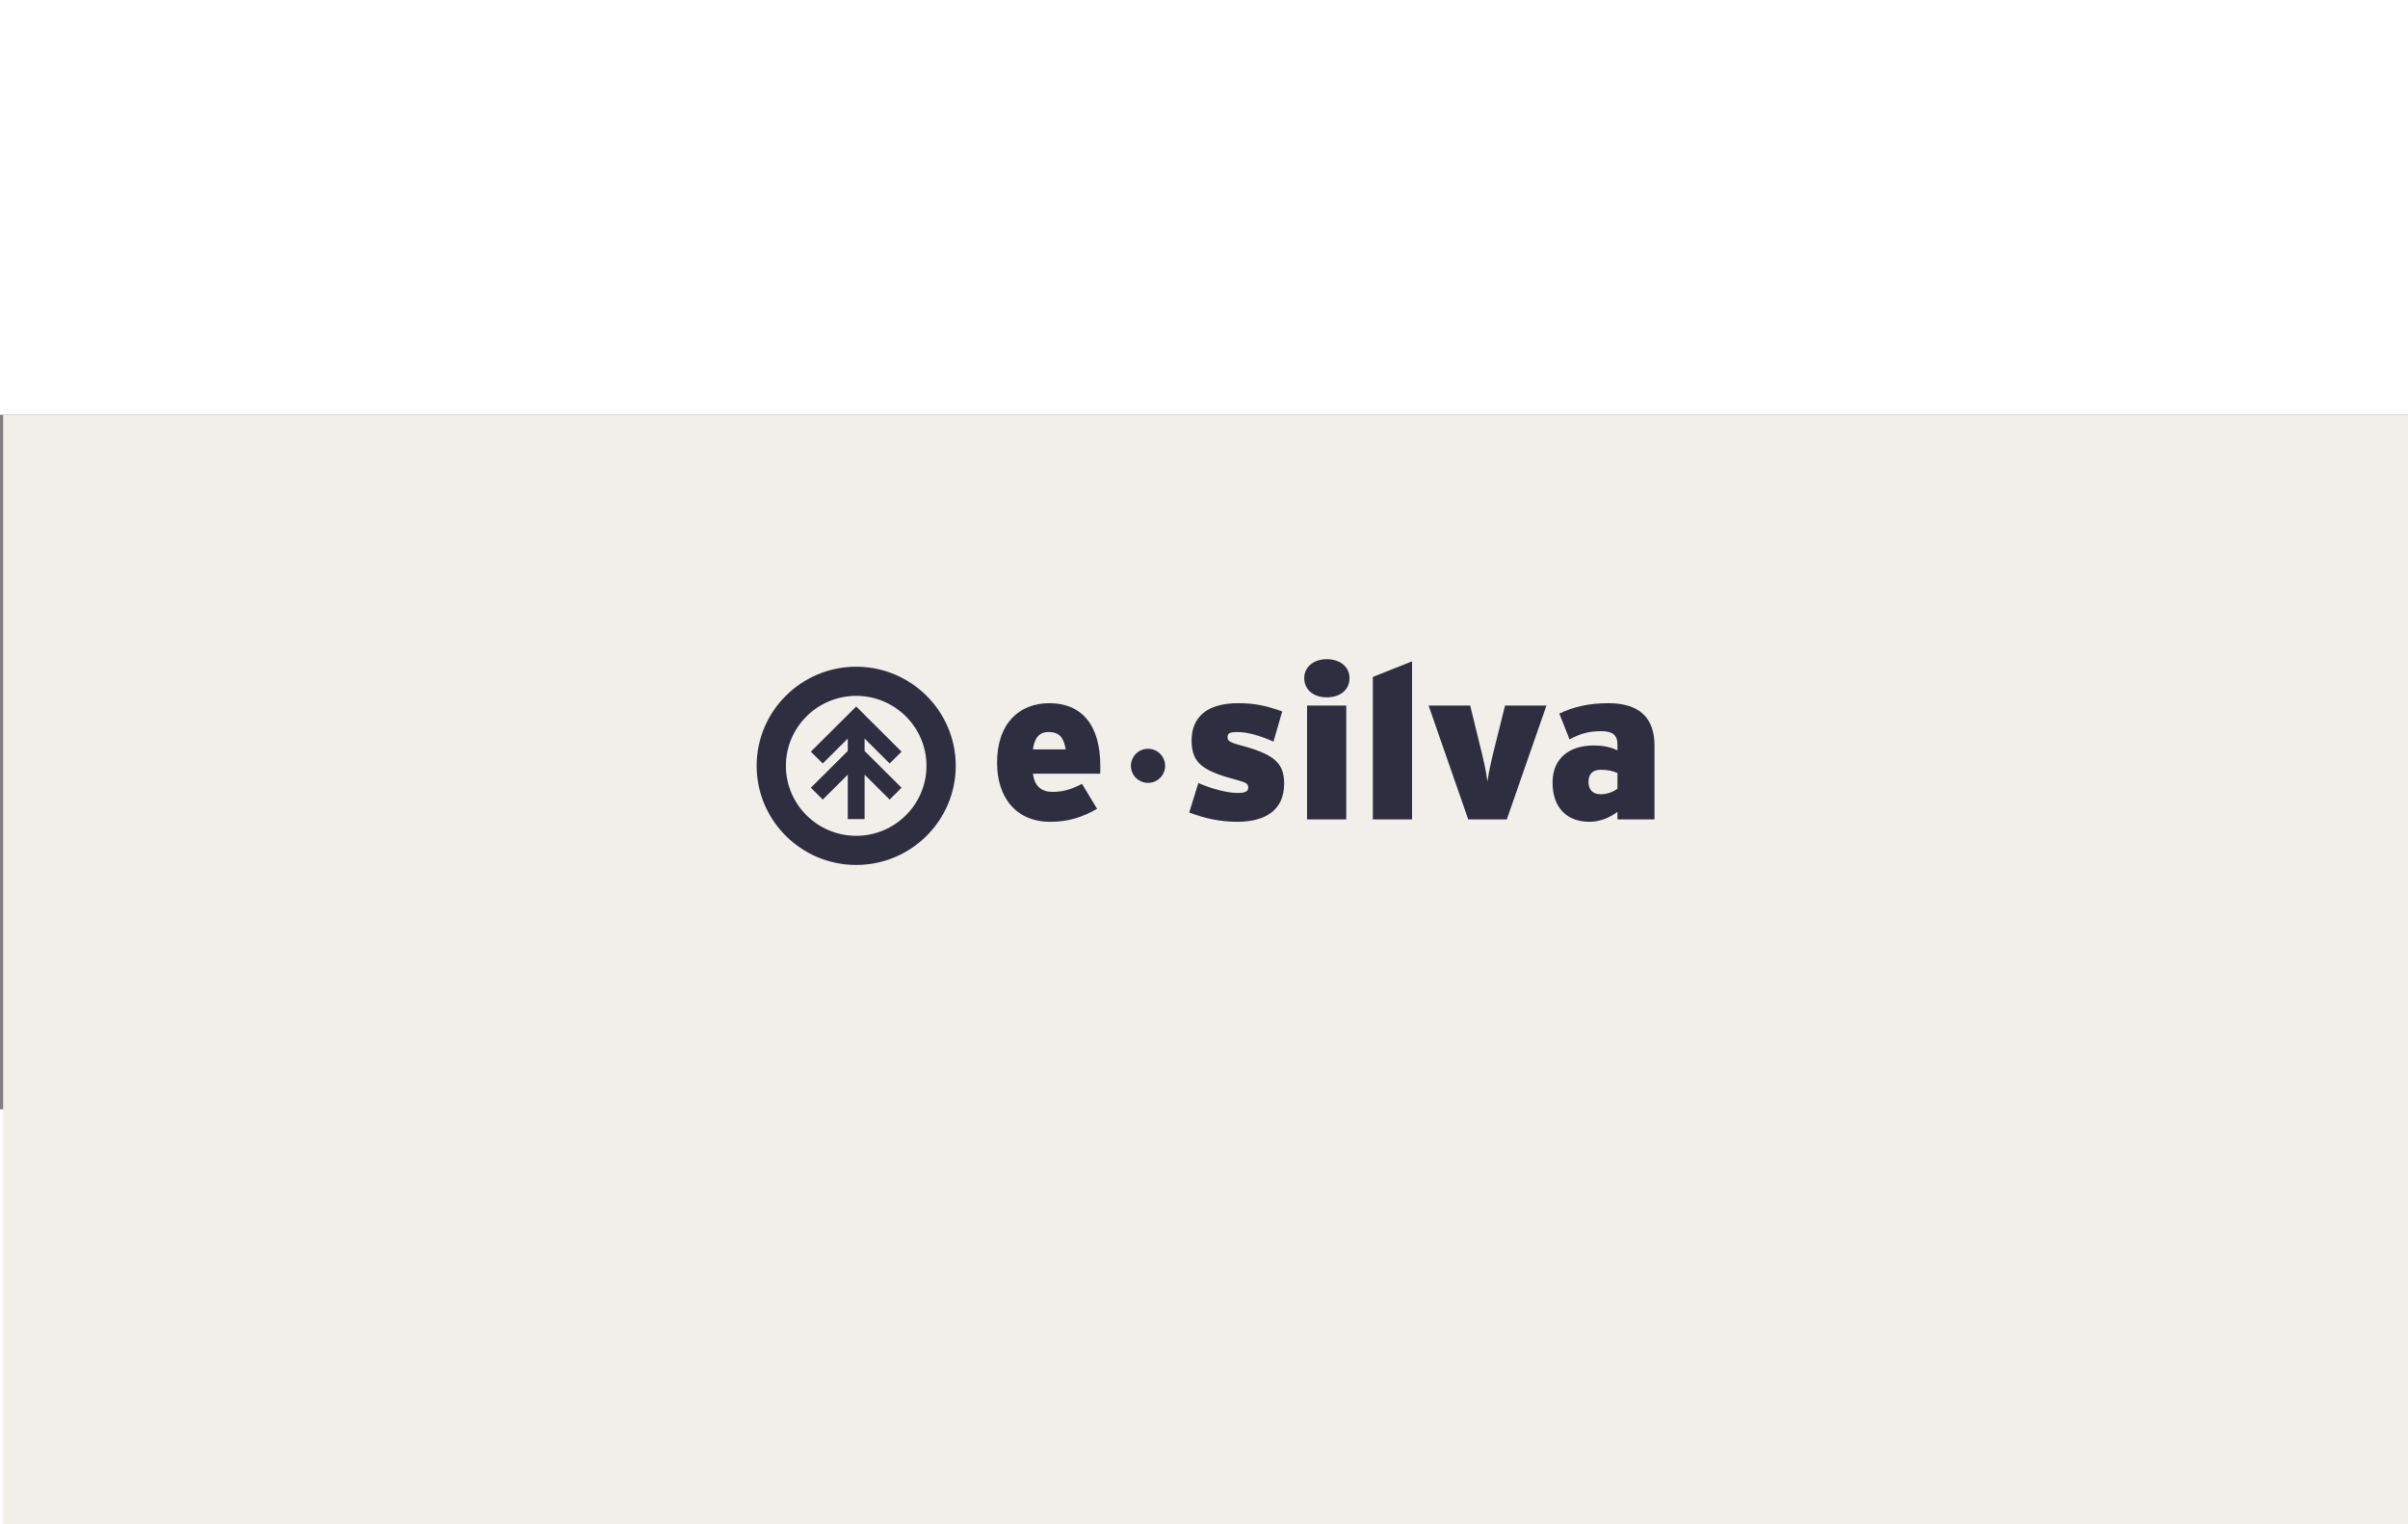 <svg width="749" height="474" viewBox="0 0 749 216" fill="none" xmlns="http://www.w3.org/2000/svg">
<rect x="0" y="0" width="749" height="216" fill="#808080" stroke="none"/>
<rect width="748.024" height="474" transform="translate(0.977)" fill="#F0EFE9"/>
<g clip-path="url(#clip0_552_1339)">
<path fill-rule="evenodd" clip-rule="evenodd" d="M331.477 104.06C330.867 100.484 329.647 98.663 326.057 98.663C323.279 98.663 321.721 100.552 321.314 104.06H331.477ZM342.25 109.253C342.25 110.265 342.25 111.007 342.182 111.614H321.314C321.721 115.526 324.024 117.28 327.344 117.28C330.461 117.28 333.035 116.606 336.558 114.784L341.234 122.541C336.83 125.104 332.291 126.588 326.734 126.588C316.029 126.588 310.134 119.033 310.134 108.174C310.134 95.966 317.045 89.692 326.395 89.692C336.152 89.692 342.25 96.1 342.25 109.253Z" fill="#2F2E41"/>
<path fill-rule="evenodd" clip-rule="evenodd" d="M399.437 114.649C399.437 122.811 393.814 126.588 384.735 126.588C379.518 126.588 374.435 125.441 369.897 123.687L372.742 114.514C377.01 116.403 381.888 117.617 385.006 117.617C387.377 117.617 388.258 117.078 388.258 115.998C388.258 114.852 387.716 114.379 385.412 113.772C374.435 110.872 370.641 108.646 370.641 101.294C370.641 94.009 375.453 89.692 385.141 89.692C390.493 89.692 394.085 90.57 398.827 92.255L396.117 101.631C391.442 99.607 387.918 98.663 384.802 98.663C382.432 98.663 381.821 99.135 381.821 100.215C381.821 101.294 382.227 101.766 385.344 102.643C395.371 105.342 399.437 107.635 399.437 114.649Z" fill="#2F2E41"/>
<path fill-rule="evenodd" clip-rule="evenodd" d="M418.75 125.846H406.555V90.435H418.75V125.846ZM419.766 81.868C419.766 85.579 416.852 87.871 412.653 87.871C408.654 87.871 405.674 85.579 405.674 81.868C405.674 78.428 408.654 76 412.653 76C416.852 76 419.766 78.428 419.766 81.868Z" fill="#2F2E41"/>
<path fill-rule="evenodd" clip-rule="evenodd" d="M439.212 125.846H427.017V81.531L439.212 76.675V125.846Z" fill="#2F2E41"/>
<path fill-rule="evenodd" clip-rule="evenodd" d="M481.016 90.434L468.685 125.845H456.692L444.361 90.434H457.302L460.487 103.452C461.231 106.42 462.249 110.67 462.655 114.042C463.129 110.67 464.145 106.42 464.891 103.452L468.142 90.434H481.016Z" fill="#2F2E41"/>
<path fill-rule="evenodd" clip-rule="evenodd" d="M503.107 116.268V111.412C501.751 110.804 500.193 110.399 497.89 110.399C495.384 110.399 494.096 111.748 494.096 114.177C494.096 116.403 495.247 118.022 497.89 118.022C499.922 118.022 501.956 117.212 503.107 116.268ZM514.625 125.846H503.107V123.485C500.803 125.239 497.687 126.588 494.435 126.588C487.524 126.588 482.917 122.338 482.917 114.379C482.917 106.757 488.201 102.845 495.722 102.845C498.974 102.845 501.142 103.452 503.107 104.329V102.575C503.107 99.473 501.413 98.393 498.093 98.393C494.435 98.393 491.657 99.067 488.201 100.956L485.017 92.93C489.353 90.839 494.164 89.692 500.329 89.692C510.289 89.692 514.625 94.617 514.625 102.845V125.846Z" fill="#2F2E41"/>
<path fill-rule="evenodd" clip-rule="evenodd" d="M362.414 109.174C362.414 112.101 360.03 114.474 357.09 114.474C354.15 114.474 351.767 112.101 351.767 109.174C351.767 106.247 354.15 103.875 357.09 103.875C360.03 103.875 362.414 106.247 362.414 109.174Z" fill="#2F2E41"/>
<path fill-rule="evenodd" clip-rule="evenodd" d="M266.316 130.938C254.262 130.938 244.454 121.175 244.454 109.175C244.454 97.174 254.262 87.41 266.316 87.41C278.371 87.41 288.178 97.174 288.178 109.175C288.178 121.175 278.371 130.938 266.316 130.938ZM266.316 78.349C249.243 78.349 235.352 92.177 235.352 109.175C235.352 126.171 249.243 140 266.316 140C283.39 140 297.281 126.171 297.281 109.175C297.281 92.177 283.39 78.349 266.316 78.349Z" fill="#2F2E41"/>
<path fill-rule="evenodd" clip-rule="evenodd" d="M276.721 108.446L280.42 104.764L266.316 90.723L252.213 104.764L255.911 108.446L263.701 100.691V104.552L252.213 115.989L255.911 119.671L263.701 111.917V125.74H268.932V111.917L276.721 119.671L280.42 115.989L268.932 104.552V100.691L276.721 108.446Z" fill="#2F2E41"/>
</g>
<defs>
<clipPath id="clip0_552_1339">
<rect width="279.273" height="64" fill="white" transform="translate(235.352 76)"/>
</clipPath>
</defs>
</svg>
